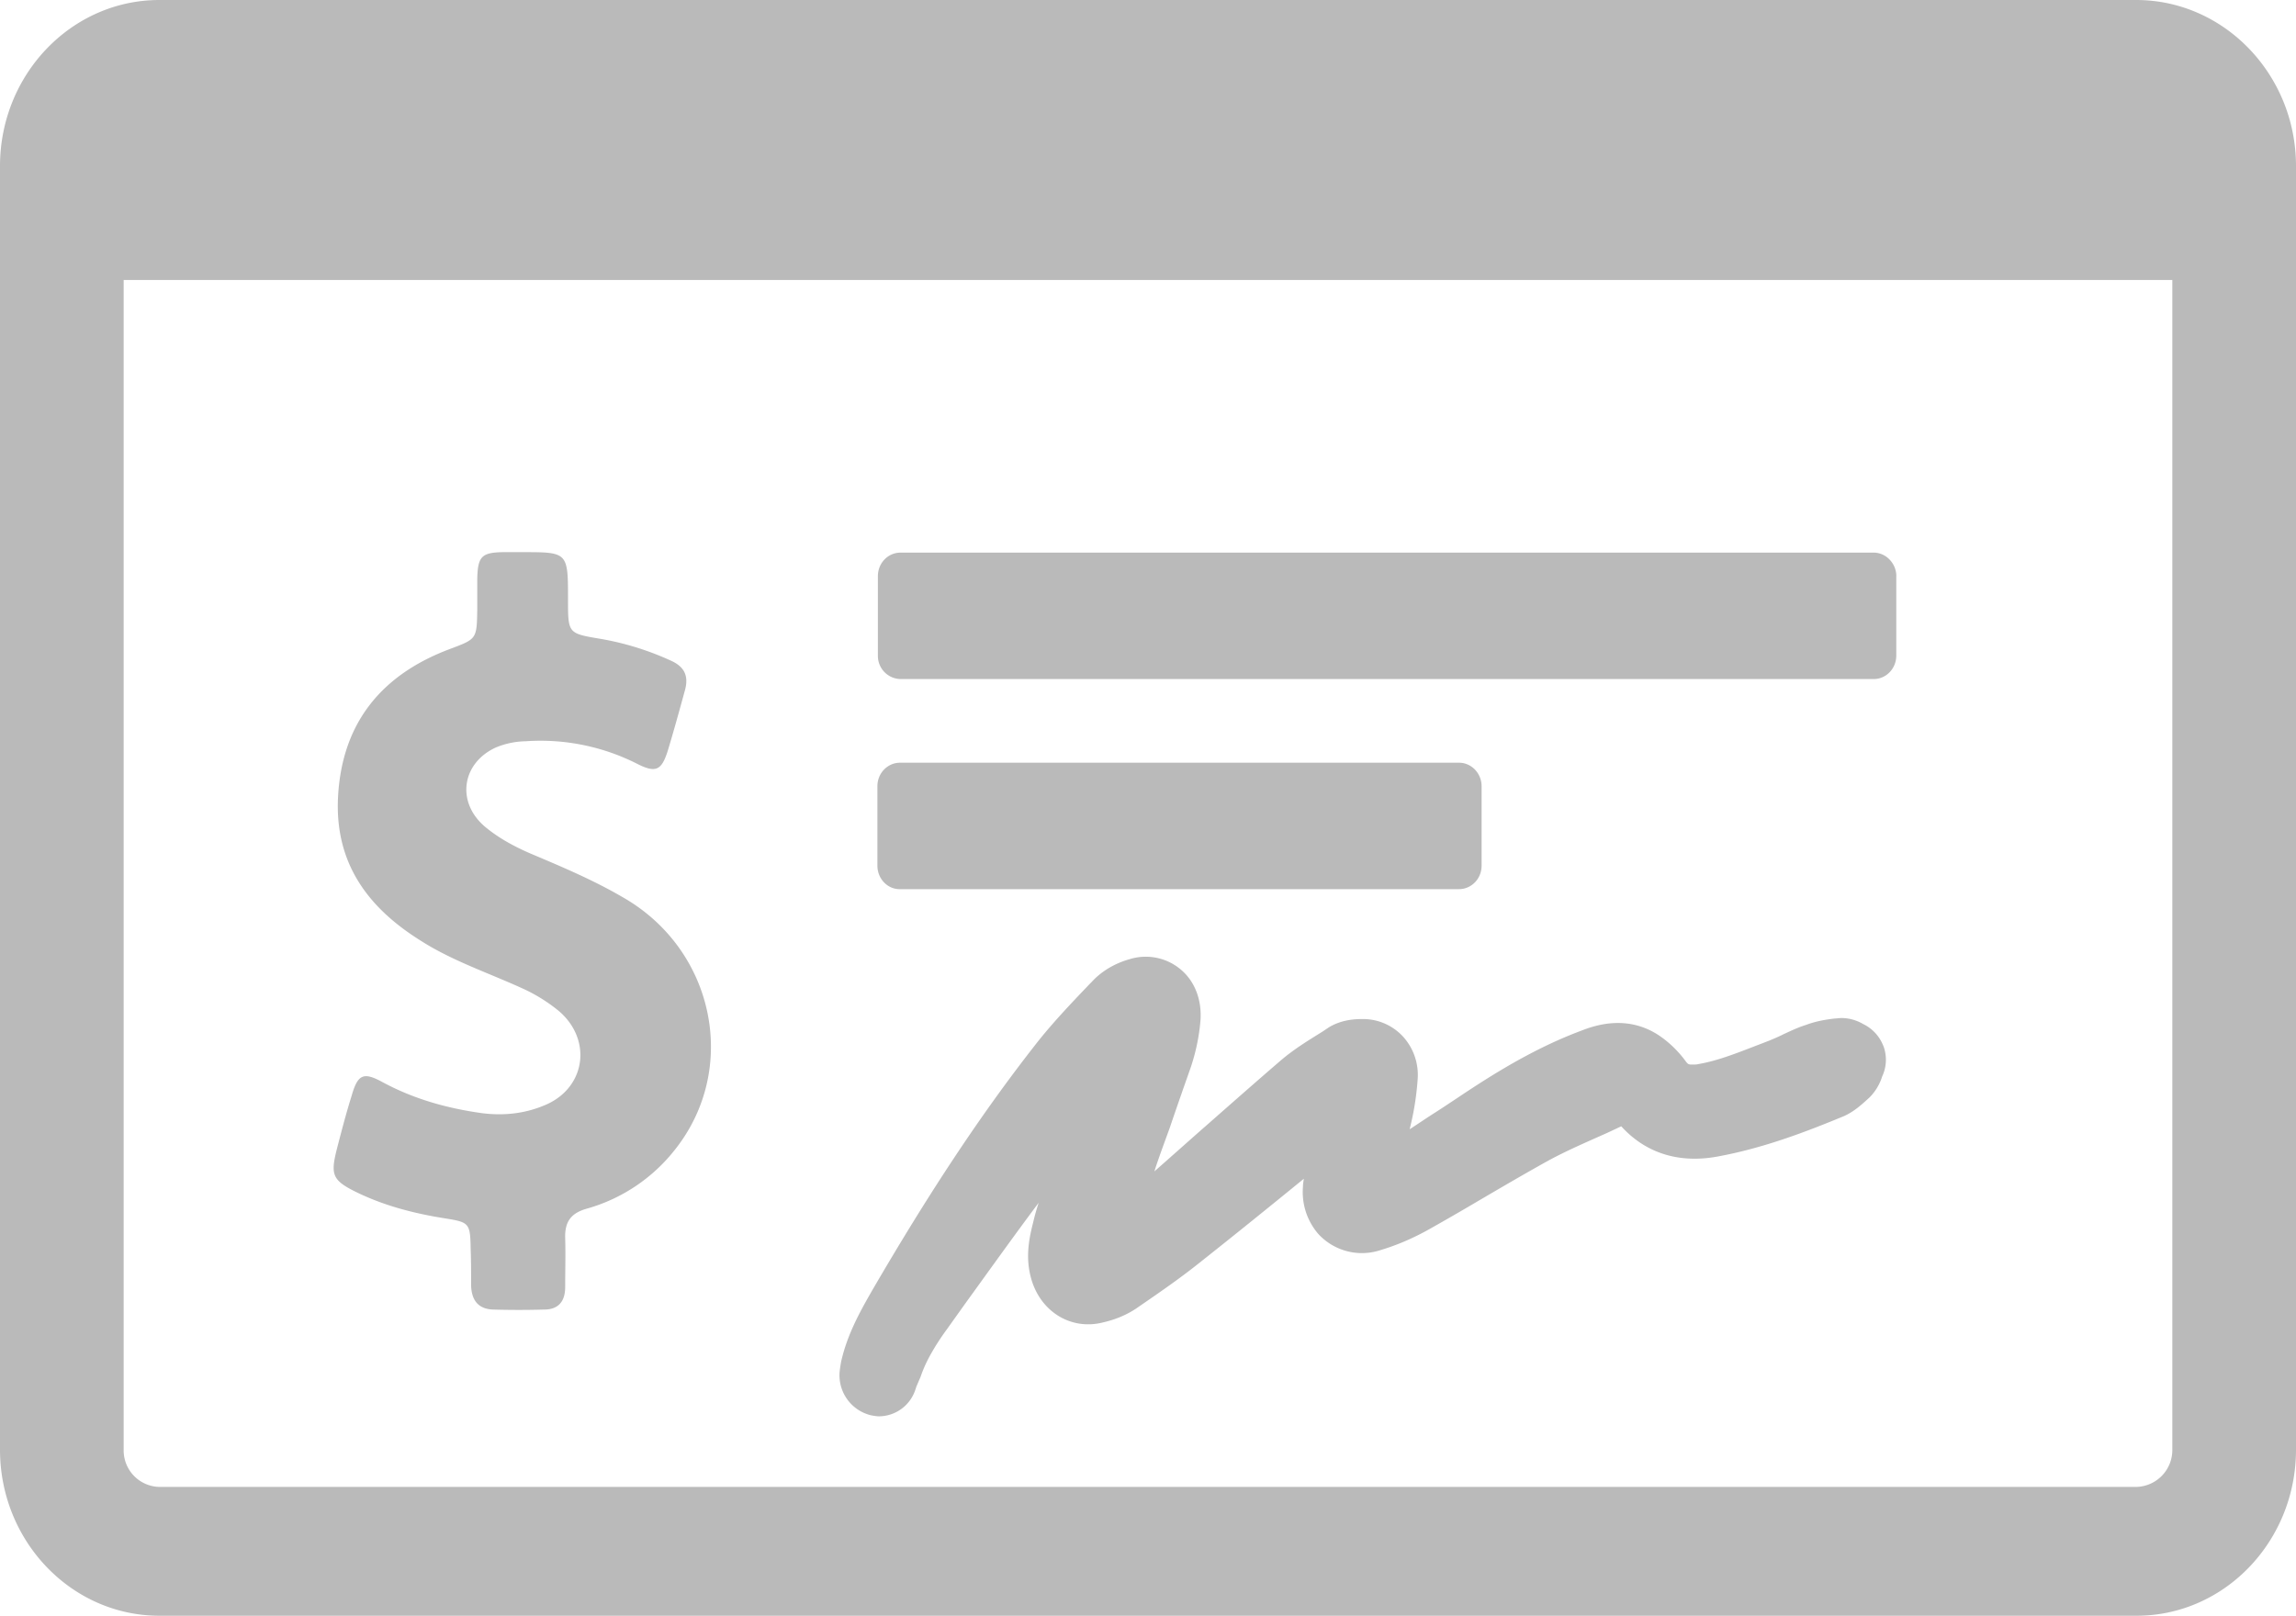 <svg xmlns="http://www.w3.org/2000/svg" width="38.077" height="26.802" viewBox="1 12.698 38.077 26.802"><g data-name="check-svgrepo-com"><path d="M36.426 12.698H3.643C2.185 12.698 1 13.933 1 15.453v21.292c0 1.52 1.185 2.755 2.643 2.755h32.79c1.459 0 2.644-1.235 2.644-2.755V15.453c0-1.52-1.193-2.755-2.651-2.755Zm0 24.665H3.643a.605.605 0 0 1-.592-.618V17.342h33.975v19.403a.612.612 0 0 1-.6.618Zm-24.228-5.6a2.832 2.832 0 0 1-1.466.984c-.258.073-.367.211-.359.487.008.268 0 .545 0 .813 0 .244-.117.374-.35.374-.282.008-.562.008-.843 0-.242-.008-.359-.147-.367-.398 0-.195 0-.399-.007-.594-.008-.439-.016-.455-.421-.52-.515-.081-1.022-.211-1.498-.447-.374-.187-.405-.284-.304-.69.078-.301.156-.602.25-.903.101-.35.195-.39.499-.227.522.284 1.076.439 1.653.52.374.049.74.008 1.084-.146.647-.293.749-1.073.203-1.544a2.715 2.715 0 0 0-.616-.382c-.57-.26-1.162-.455-1.693-.797-.865-.544-1.419-1.284-1.356-2.39.07-1.242.748-2.023 1.848-2.437.452-.17.452-.163.46-.658v-.504c.008-.374.07-.439.42-.447h.328c.757 0 .757 0 .757.788 0 .56 0 .56.538.65a4.72 4.72 0 0 1 1.177.366c.21.097.289.244.226.48-.093.34-.187.682-.288 1.015-.101.317-.195.366-.491.22a3.543 3.543 0 0 0-1.864-.382 1.342 1.342 0 0 0-.499.105c-.561.26-.655.902-.18 1.309.242.203.523.35.812.471.499.211.998.423 1.473.7 1.529.869 1.934 2.843.874 4.184Zm20.25-9.508v1.317c0 .219-.17.39-.373.39H15.933a.383.383 0 0 1-.374-.39v-1.317c0-.22.171-.39.374-.39h16.142c.202 0 .374.179.374.39Zm-16.897 4.803V25.74c0-.219.171-.39.374-.39h9.272c.21 0 .374.18.374.39v1.317c0 .22-.171.39-.374.39h-9.264c-.21.008-.382-.17-.382-.39Zm16.68 2.982a.65.65 0 0 1-.016.512.865.865 0 0 1-.21.35c-.118.106-.242.227-.422.309-.647.268-1.349.536-2.113.674-.64.114-1.185-.065-1.583-.504l-.226.106c-.343.154-.67.293-.983.463-.382.212-.756.431-1.13.65-.289.171-.585.342-.874.504-.25.138-.514.252-.787.333a.981.981 0 0 1-1.022-.268 1.061 1.061 0 0 1-.257-.78c0-.049.008-.09.015-.138-.577.471-1.161.943-1.746 1.406-.336.268-.694.512-1.037.748-.195.13-.398.195-.538.227-.554.146-1.084-.195-1.217-.788-.086-.366.008-.7.055-.894.023-.098.054-.203.085-.3-.413.552-.818 1.12-1.224 1.681l-.296.415c-.125.17-.226.333-.304.48a2.15 2.15 0 0 0-.133.308l-.07.163-.016.048a.64.64 0 0 1-.6.447c-.047 0-.086-.008-.133-.016a.683.683 0 0 1-.522-.748 2.83 2.83 0 0 1 .023-.146c.102-.447.305-.812.5-1.154.959-1.65 1.816-2.942 2.705-4.08.289-.373.609-.706.92-1.032l.032-.032c.163-.179.39-.309.623-.374a.9.9 0 0 1 .944.26c.18.203.257.48.234.764-.023.268-.078.52-.156.756-.117.333-.234.666-.35 1.008-.087.243-.18.487-.258.731.288-.252.577-.512.865-.764.406-.357.811-.715 1.217-1.064.226-.196.468-.342.702-.488l.109-.073c.226-.138.468-.138.569-.138.25 0 .491.105.663.292a.946.946 0 0 1 .242.7 4.614 4.614 0 0 1-.11.739l-.023.097c.14-.09.28-.187.421-.276.242-.155.476-.317.718-.472.631-.406 1.177-.69 1.723-.893.476-.187.897-.155 1.255.073.172.113.328.26.46.439.04.056.055.056.117.056.032 0 .063 0 .094-.008.335-.057.67-.195 1.03-.333l.147-.057c.078-.032.156-.065.234-.105.125-.057.242-.114.375-.155.171-.065.343-.09.475-.106.024 0 .086-.008.11-.008.171 0 .304.065.358.098a.67.67 0 0 1 .335.357Z" fill="#bababa" fill-rule="evenodd" data-name="Path 1336"/></g></svg>